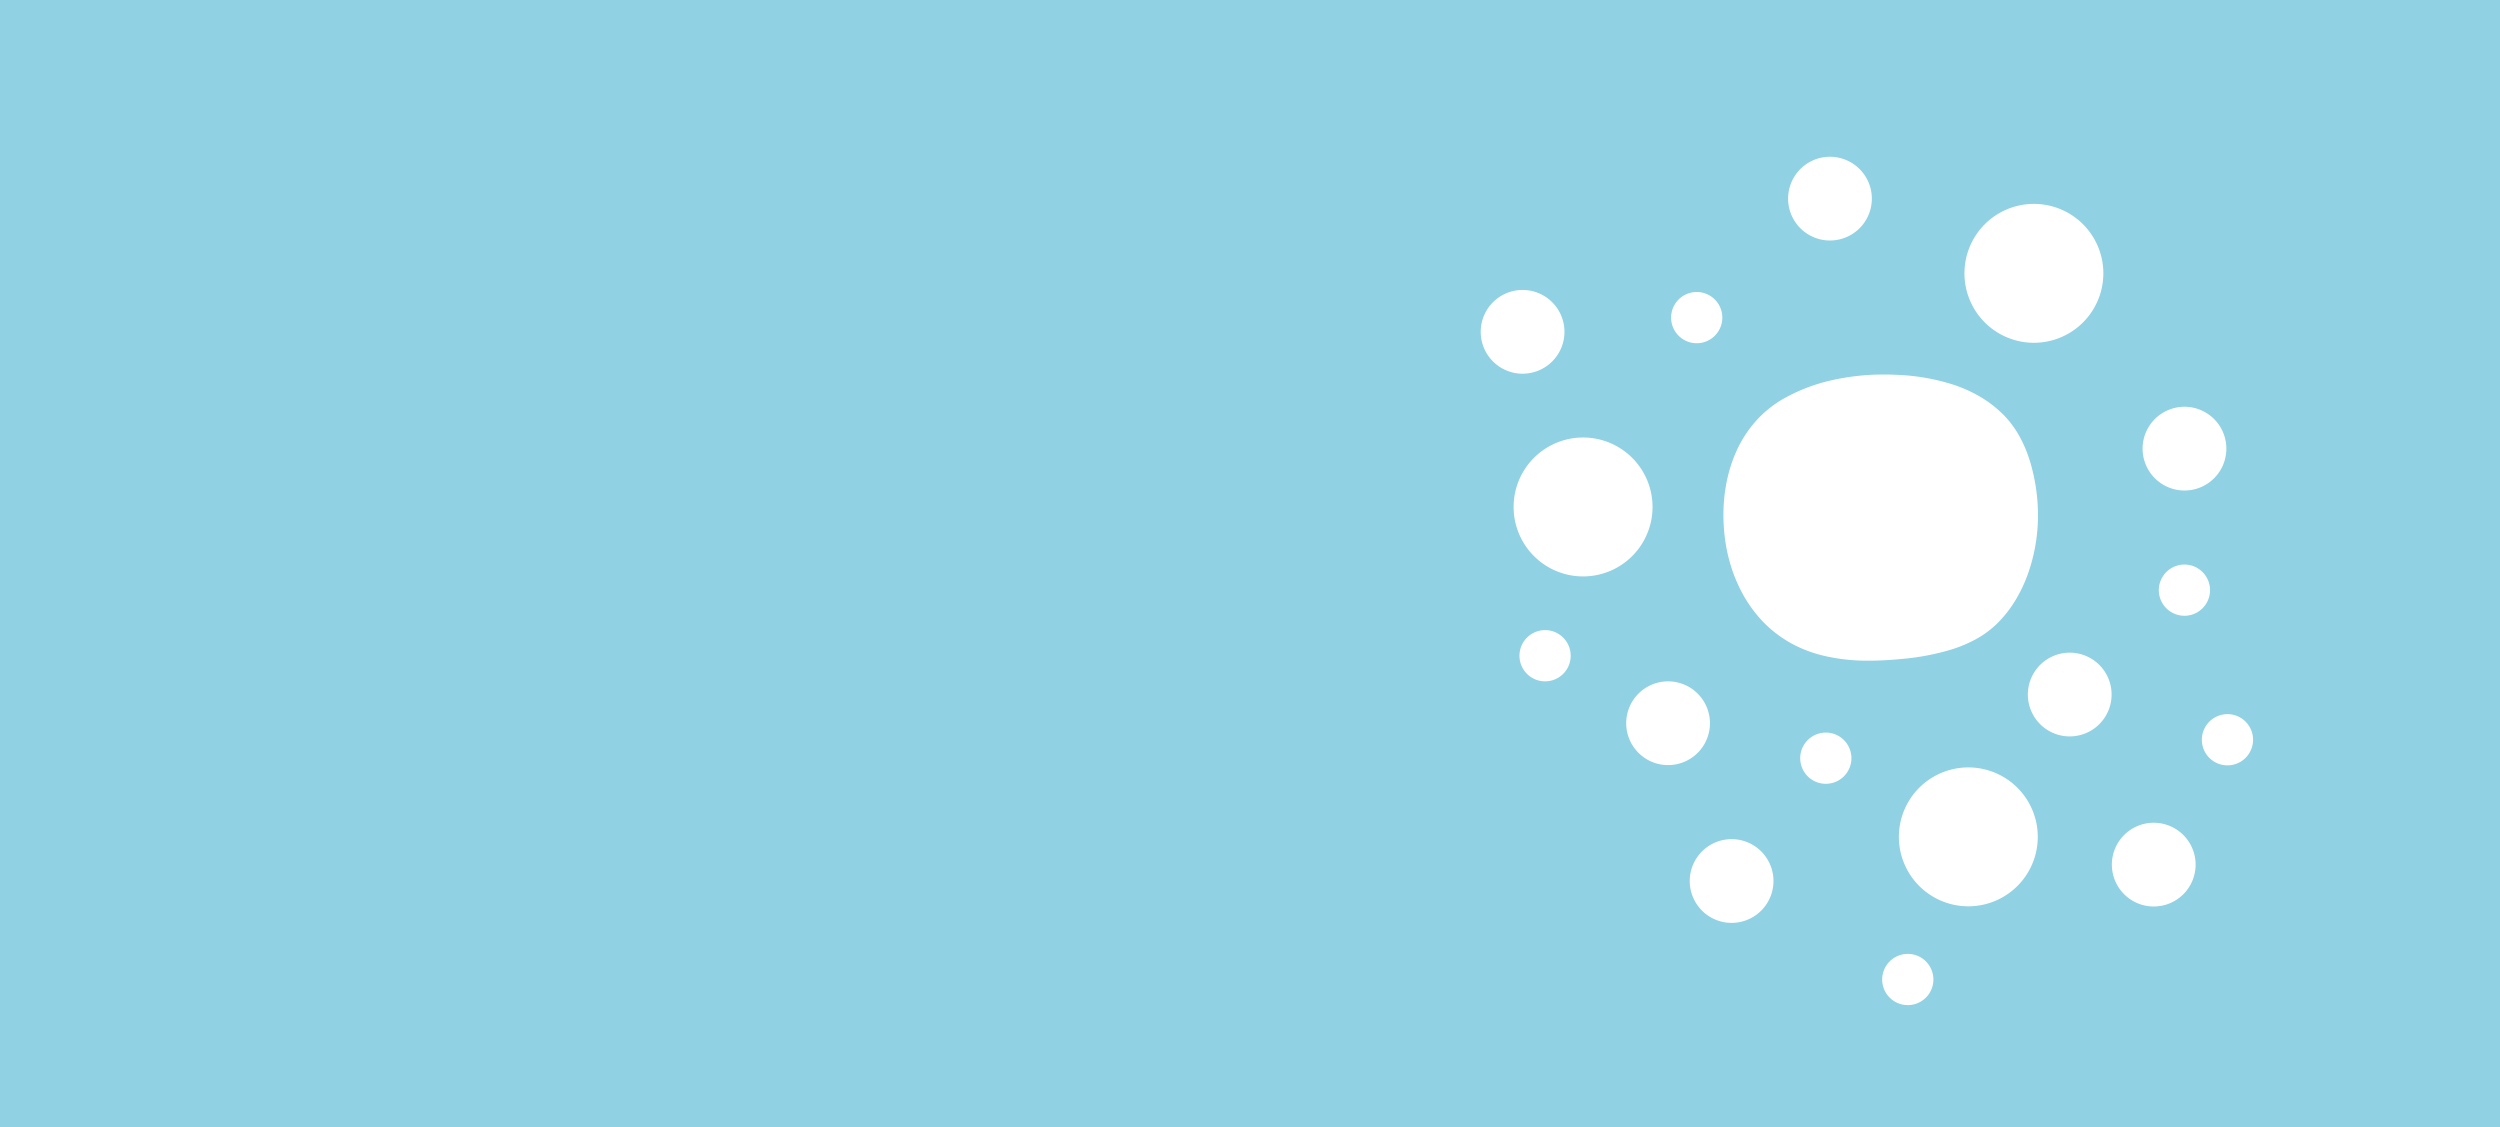 <svg xmlns="http://www.w3.org/2000/svg" width="1220" height="550.001" viewBox="0 0 1220 550.001">
  <path id="Exclusion_2" data-name="Exclusion 2" d="M4217,3977H2997V3427H4217v550Zm-289-84.5a12.5,12.5,0,1,0,8.839,3.661A12.42,12.42,0,0,0,3928,3892.5Zm-86-56a20.435,20.435,0,1,0,7.979,1.611A20.371,20.371,0,0,0,3842,3836.5Zm206-8a20.436,20.436,0,1,0,7.979,1.611A20.374,20.374,0,0,0,4048,3828.5Zm-90.5-27a33.891,33.891,0,1,0,13.234,2.672A33.786,33.786,0,0,0,3957.5,3801.5Zm-69.5-17a12.5,12.5,0,1,0,8.839,3.661A12.418,12.418,0,0,0,3888,3784.5Zm196-9a12.5,12.5,0,1,0,8.839,3.661A12.417,12.417,0,0,0,4084,3775.5Zm-273-16a20.436,20.436,0,1,0,7.979,1.611A20.373,20.373,0,0,0,3811,3759.5Zm196-14a20.435,20.435,0,1,0,7.979,1.611A20.377,20.377,0,0,0,4007,3745.5Zm-256-11a12.5,12.5,0,1,0,8.84,3.662A12.417,12.417,0,0,0,3751,3734.5Zm165.5-124.73a114.291,114.291,0,0,0-25.94,2.859,85.682,85.682,0,0,0-24.149,9.488,54.093,54.093,0,0,0-11.829,9.571,56.7,56.7,0,0,0-8.511,12.019c-6.973,13.187-9.529,29.808-7.2,46.8a80.264,80.264,0,0,0,3.023,13.356,73.467,73.467,0,0,0,5.336,12.593,64.983,64.983,0,0,0,7.683,11.252,58.088,58.088,0,0,0,20.27,15.279,65.6,65.6,0,0,0,10.9,3.807,92.383,92.383,0,0,0,23.046,2.618c4.874,0,10.068-.274,15.879-.838a119.234,119.234,0,0,0,24.367-4.632,66.4,66.4,0,0,0,11.469-4.791,47.559,47.559,0,0,0,9.981-7.116,57.661,57.661,0,0,0,9.438-11.663,71.084,71.084,0,0,0,6.526-13.75,85.343,85.343,0,0,0,4.732-29.837,91.131,91.131,0,0,0-3.872-24.647c-2.747-8.836-6.768-16.125-11.952-21.663-.455-.5-.971-1.061-1.52-1.564a56.342,56.342,0,0,0-11.2-8.5,68.538,68.538,0,0,0-12.734-5.692,103.353,103.353,0,0,0-27.653-4.8C3920.578,3609.817,3918.526,3609.769,3916.5,3609.769ZM4063,3702.5a12.5,12.5,0,1,0,8.84,3.661A12.418,12.418,0,0,0,4063,3702.5Zm-293.5-62a33.9,33.9,0,1,0,13.235,2.672A33.786,33.786,0,0,0,3769.5,3640.5Zm293.5-15a20.439,20.439,0,1,0,7.98,1.611A20.372,20.372,0,0,0,4063,3625.5Zm-323-57a20.436,20.436,0,1,0,7.979,1.611A20.372,20.372,0,0,0,3740,3568.5Zm249.5-42a33.892,33.892,0,1,0,13.234,2.672A33.789,33.789,0,0,0,3989.5,3526.5Zm-164.5,43a12.5,12.5,0,1,0,8.839,3.661A12.417,12.417,0,0,0,3825,3569.5Zm65-66a20.434,20.434,0,1,0,7.979,1.611A20.373,20.373,0,0,0,3890,3503.5Z" transform="translate(-2997 -3427)" fill="#90d1e3"/>
</svg>
